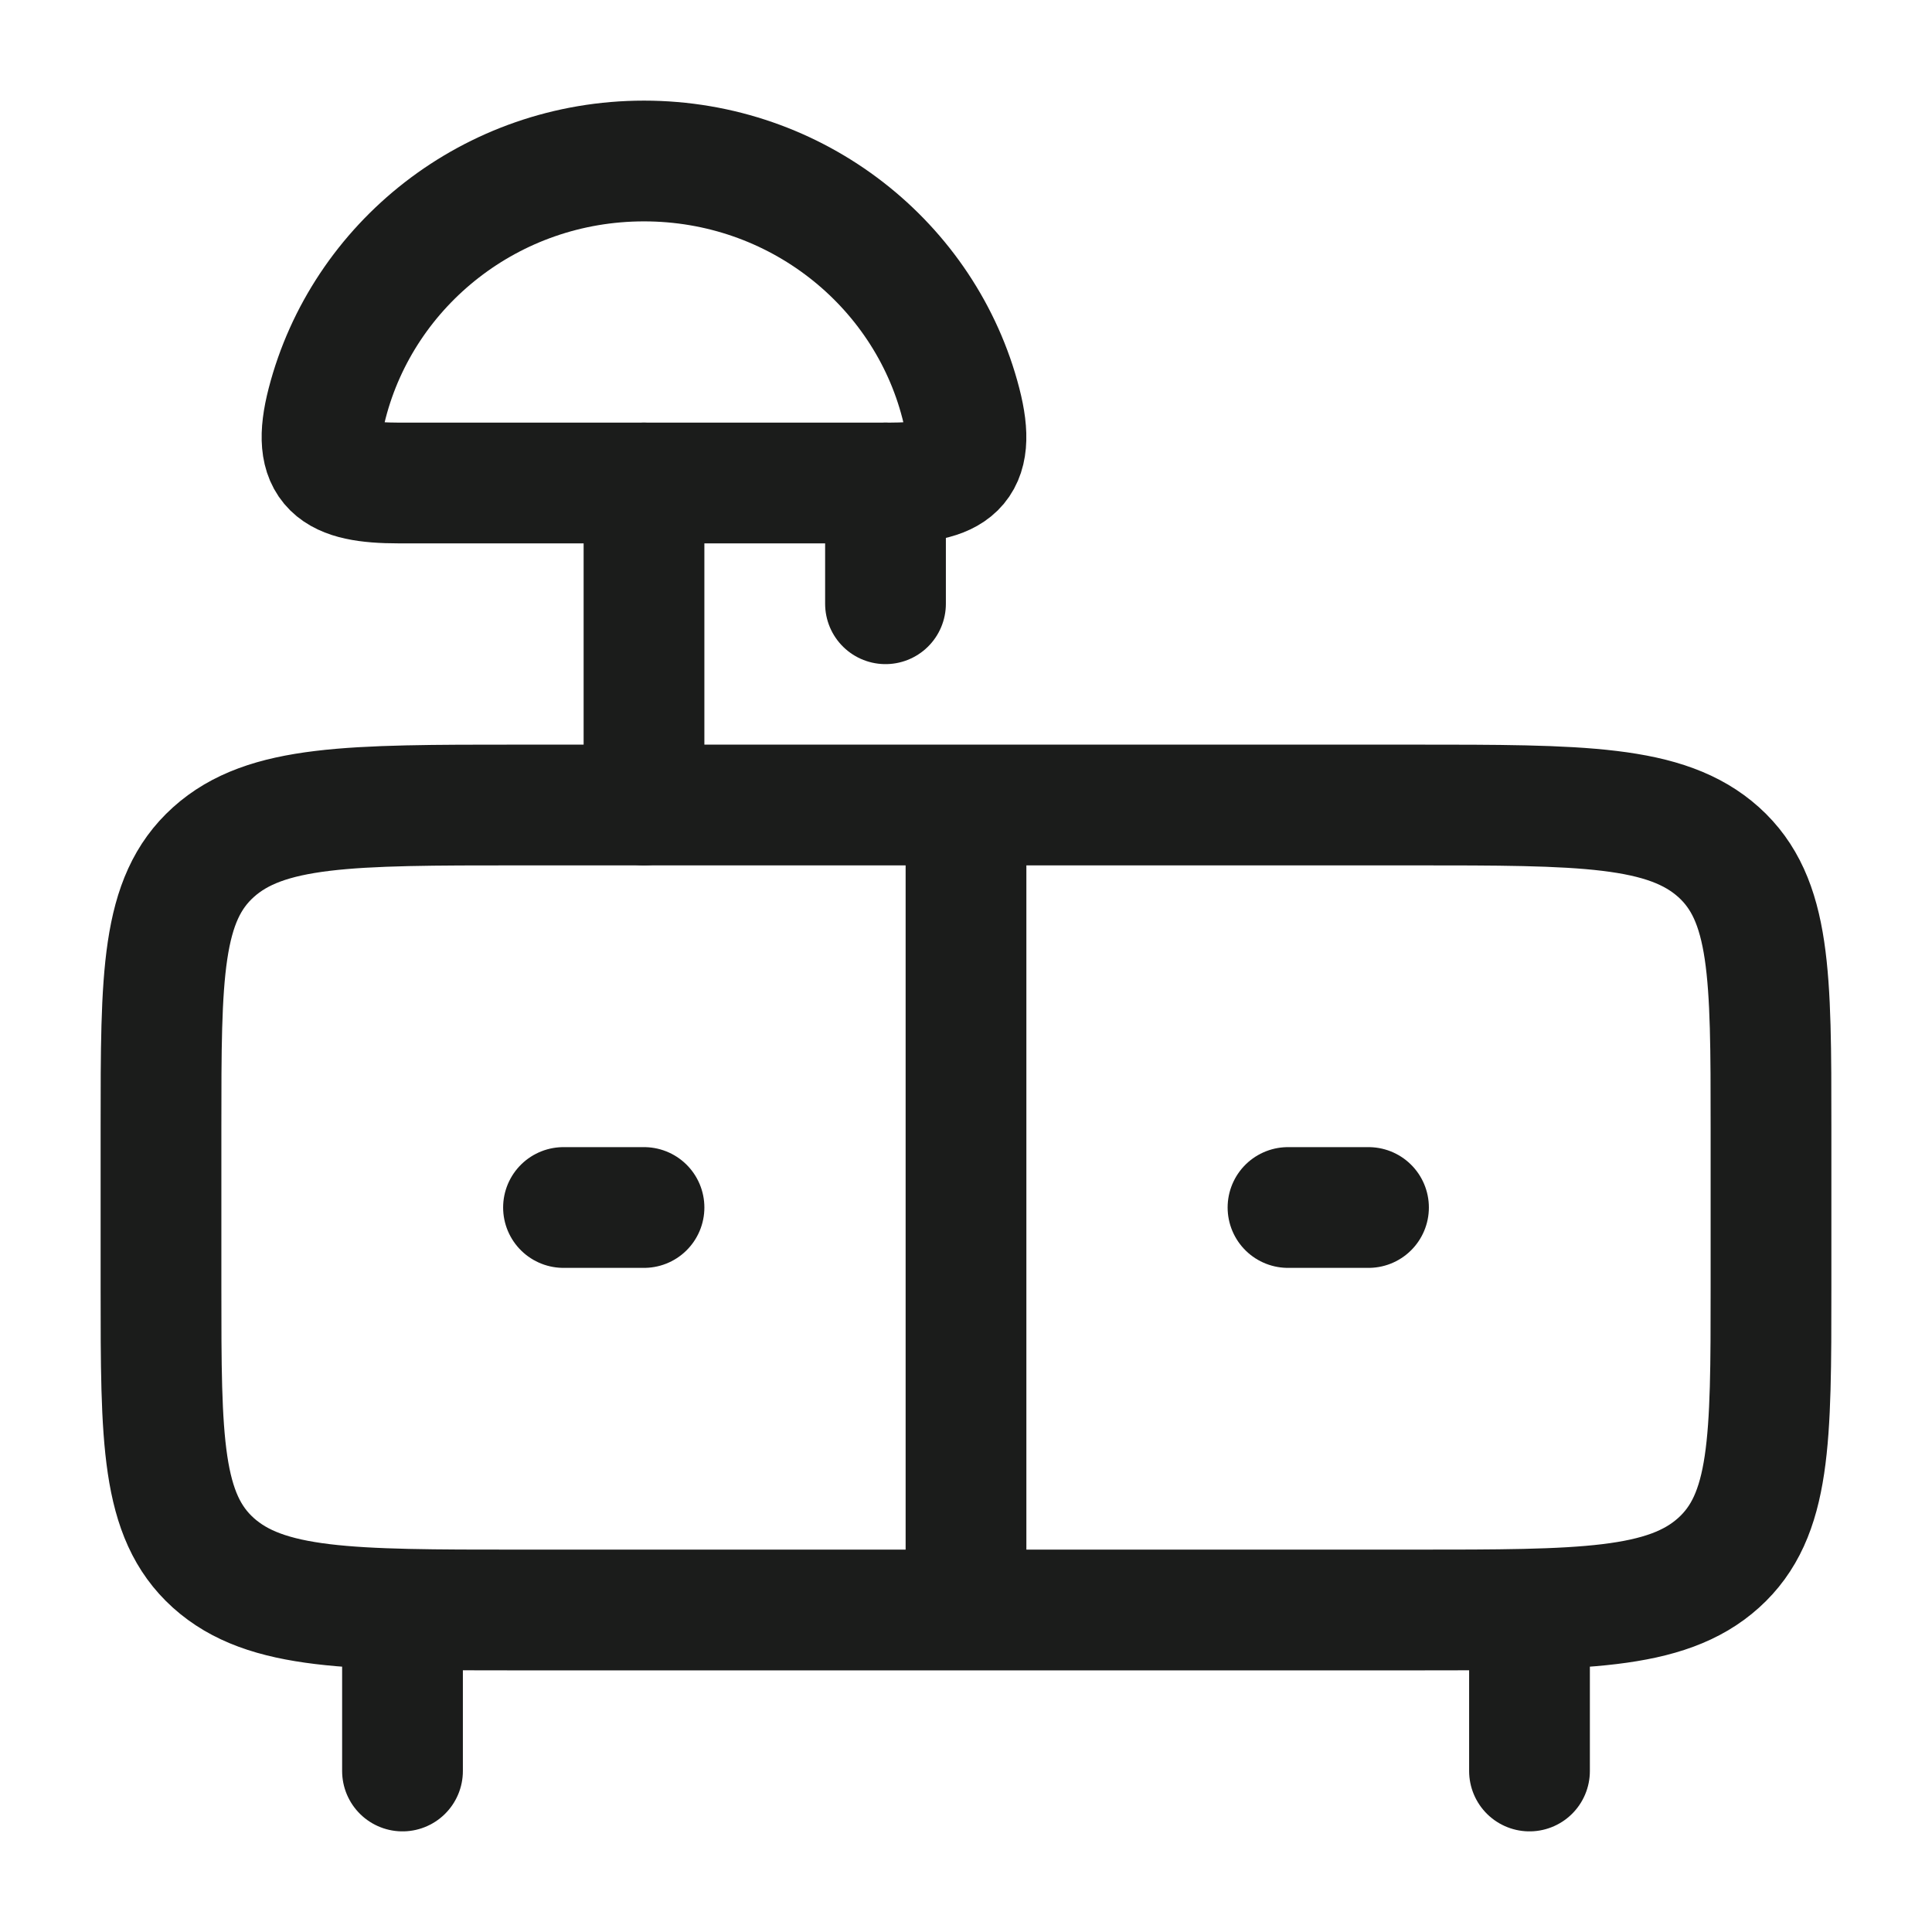 <svg xmlns="http://www.w3.org/2000/svg" width="24" height="24" fill="none" viewBox="0 0 24 24">
  <path stroke="#1B1C1B" stroke-linecap="round" stroke-linejoin="round" stroke-width="1.5" d="M5 20v2m14-2v2m-1.444-12H6.444c-2.095 0-3.142 0-3.793.586C2 11.172 2 12.114 2 14v2c0 1.886 0 2.828.65 3.414.652.586 1.7.586 3.794.586h11.112c2.095 0 3.142 0 3.793-.586C22 18.828 22 17.886 22 16v-2c0-1.886 0-2.828-.65-3.414C20.697 10 19.65 10 17.555 10ZM12 10v10m4-5h1M7 15h1"/>
  <path stroke="#1B1C1B" stroke-linejoin="round" stroke-width="1.5" d="M8 2C6.104 2 4.511 3.28 4.064 5.01c-.208.805.094.99.89.99h6.092c.796 0 1.098-.185.89-.99C11.49 3.28 9.896 2 8 2Z"/>
  <path stroke="#1B1C1B" stroke-linecap="round" stroke-linejoin="round" stroke-width="1.5" d="M8 6v4m3-4v1.5"/>
</svg>
